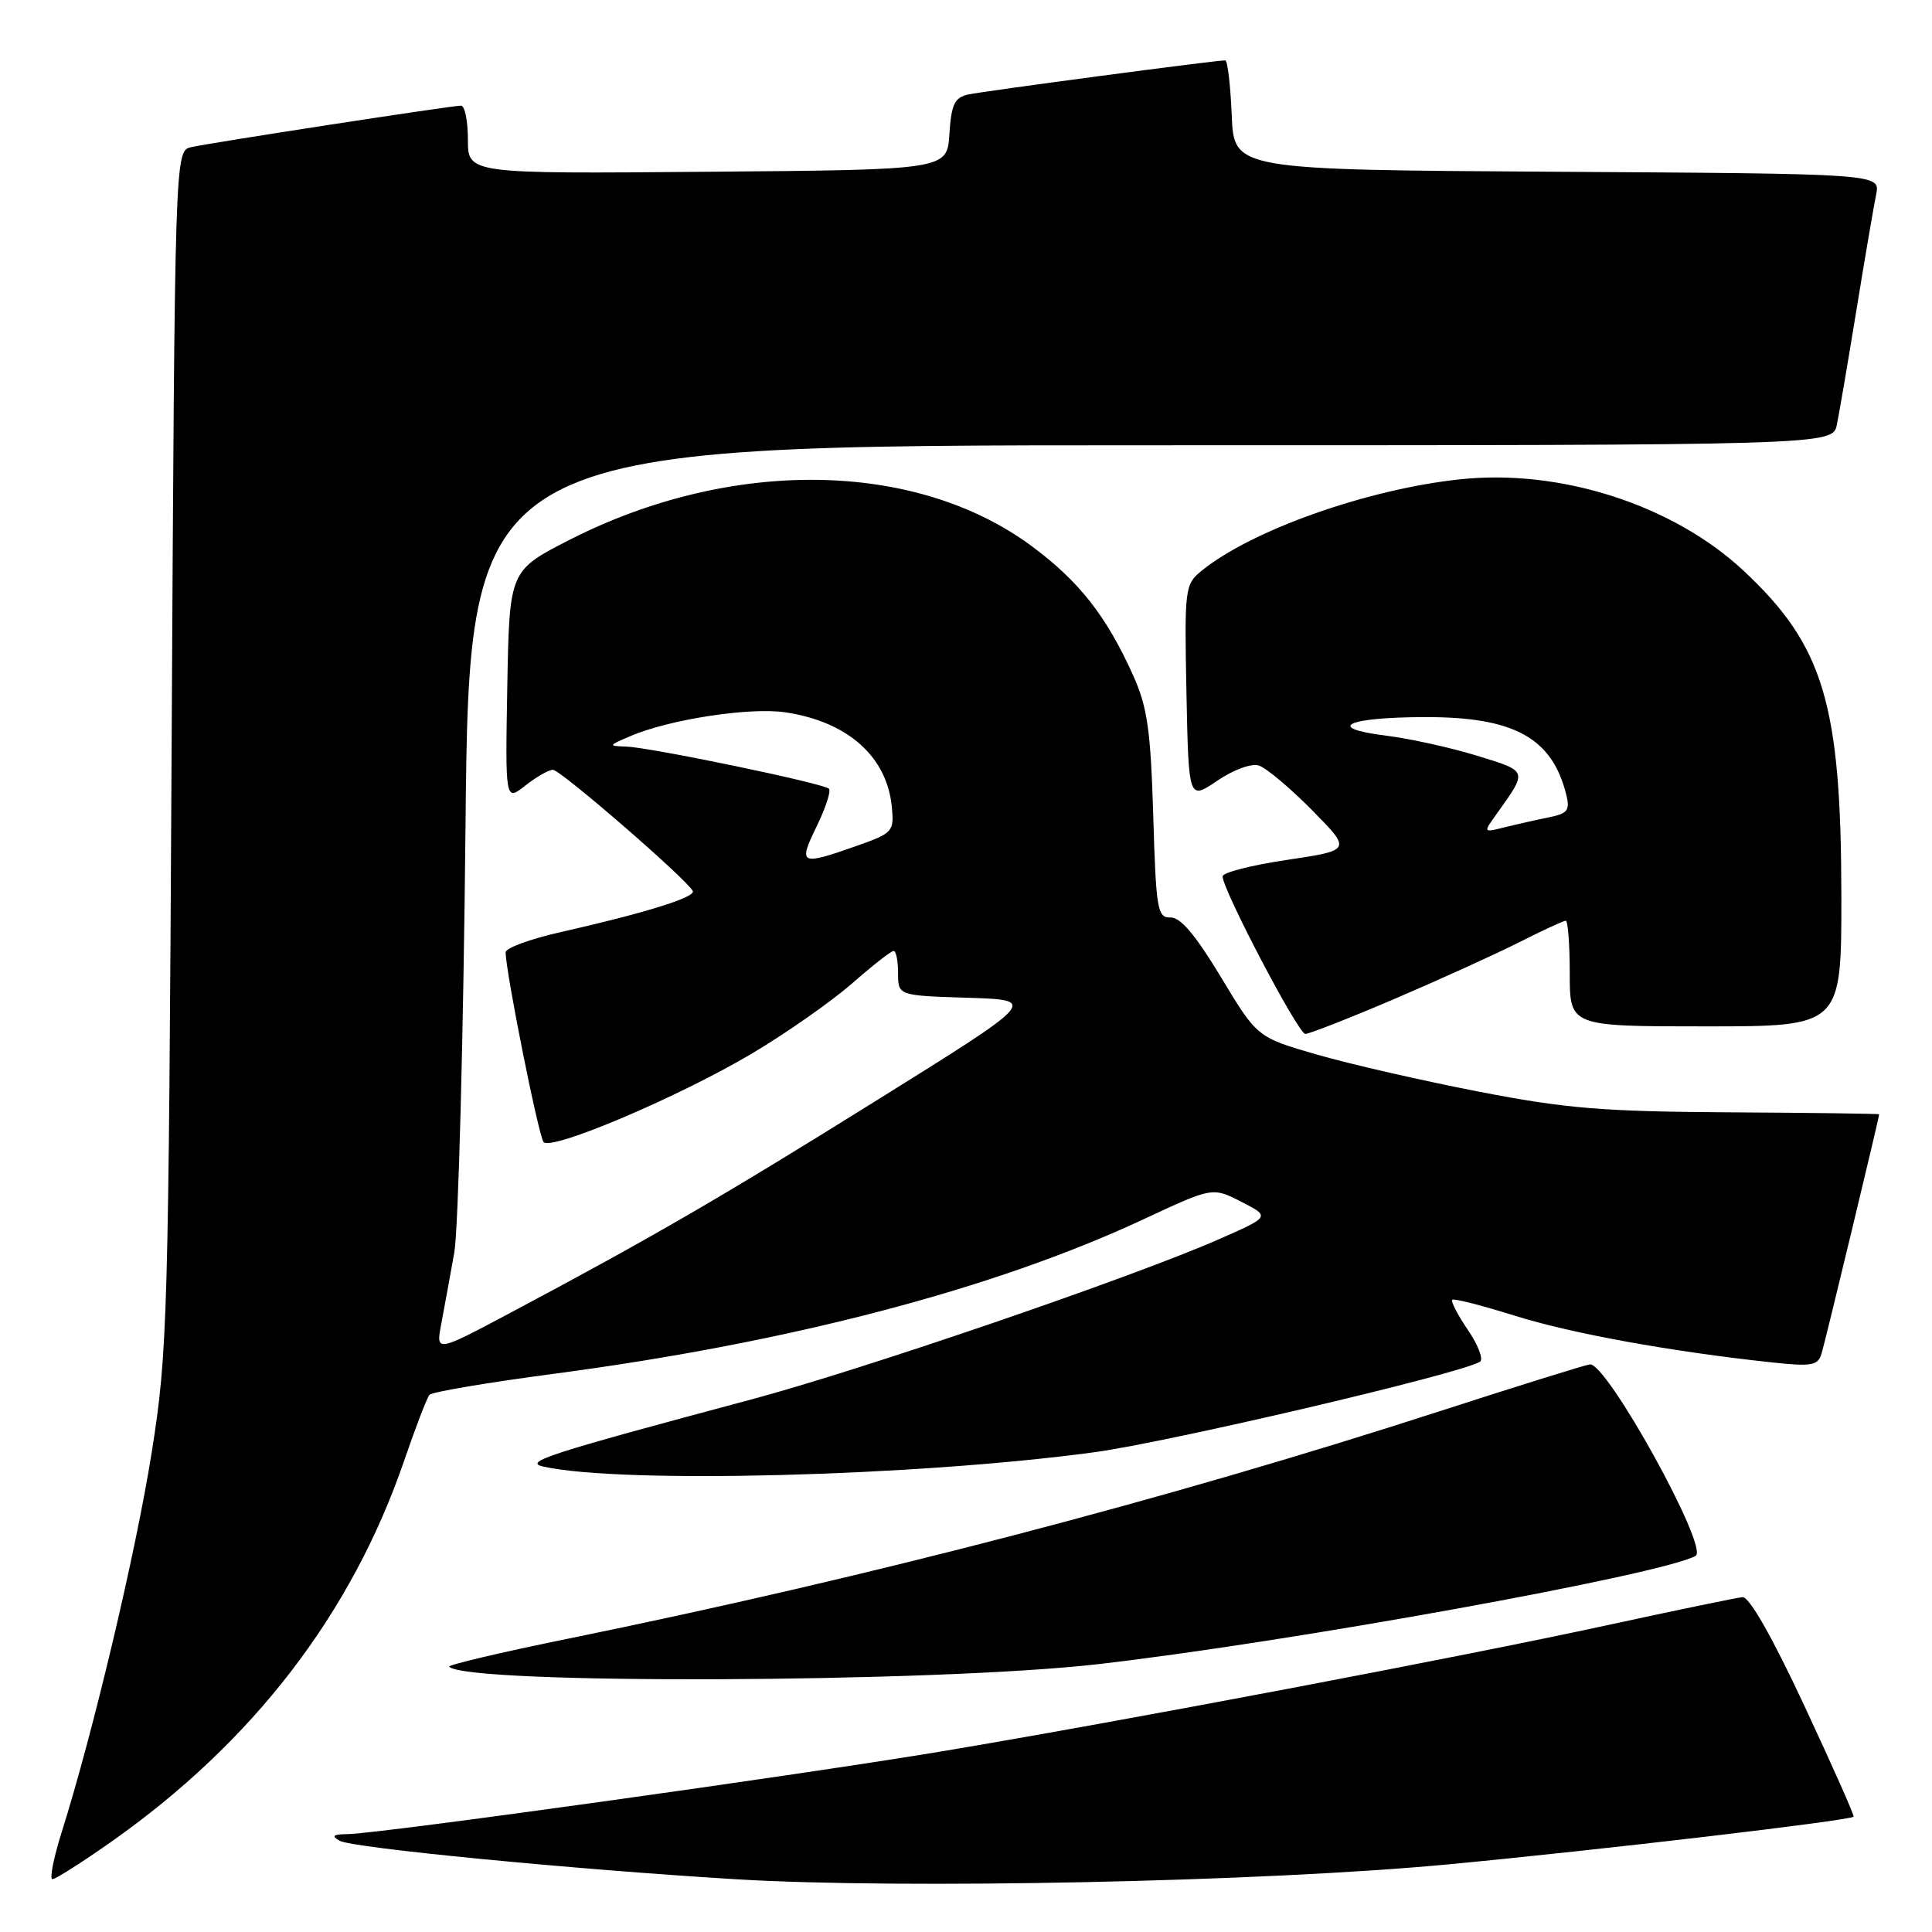 <?xml version="1.0" encoding="UTF-8" standalone="no"?>
<!DOCTYPE svg PUBLIC "-//W3C//DTD SVG 1.1//EN" "http://www.w3.org/Graphics/SVG/1.1/DTD/svg11.dtd" >
<svg xmlns="http://www.w3.org/2000/svg" xmlns:xlink="http://www.w3.org/1999/xlink" version="1.1" viewBox="0 0 256 256">
 <g >
 <path fill="currentColor"
d=" M 192.00 247.03 C 212.14 245.12 245.09 241.24 245.61 240.72 C 245.74 240.59 242.80 233.97 239.07 225.99 C 234.85 216.94 231.78 211.55 230.90 211.63 C 230.13 211.70 222.07 213.37 213.00 215.34 C 193.22 219.63 149.22 227.97 125.00 232.03 C 106.05 235.20 50.22 242.98 46.06 243.03 C 44.13 243.05 43.87 243.27 45.00 243.91 C 46.67 244.86 75.92 247.70 97.50 249.01 C 119.68 250.35 167.50 249.35 192.00 247.03 Z  M 14.62 244.13 C 33.50 230.87 46.59 213.86 53.57 193.50 C 55.08 189.10 56.58 185.19 56.91 184.82 C 57.23 184.44 64.70 183.18 73.50 182.02 C 104.74 177.88 131.76 170.79 151.59 161.53 C 160.67 157.29 160.67 157.29 164.50 159.25 C 168.32 161.21 168.32 161.21 161.55 164.19 C 150.22 169.19 114.34 181.48 99.50 185.45 C 72.63 192.64 69.27 193.72 72.00 194.33 C 82.39 196.64 121.34 195.63 145.00 192.43 C 154.92 191.08 193.53 182.03 196.10 180.44 C 196.59 180.13 195.88 178.25 194.52 176.25 C 193.16 174.25 192.22 172.44 192.43 172.23 C 192.64 172.02 196.34 172.97 200.66 174.32 C 208.14 176.68 221.34 179.08 234.65 180.51 C 240.09 181.10 240.88 180.96 241.37 179.34 C 241.86 177.74 249.00 148.06 249.00 147.65 C 249.00 147.57 240.11 147.45 229.25 147.39 C 212.37 147.29 207.53 146.89 196.00 144.66 C 188.57 143.22 178.92 141.01 174.54 139.75 C 166.58 137.45 166.58 137.45 161.78 129.47 C 158.43 123.91 156.41 121.52 155.10 121.57 C 153.37 121.63 153.18 120.56 152.81 108.07 C 152.47 96.73 152.03 93.68 150.15 89.50 C 146.61 81.62 142.96 76.98 136.63 72.31 C 121.26 60.98 96.89 60.65 75.57 71.48 C 67.50 75.59 67.50 75.59 67.22 90.89 C 66.95 106.19 66.95 106.19 69.61 104.09 C 71.07 102.94 72.72 102.00 73.26 102.00 C 74.28 102.00 91.25 116.72 91.80 118.08 C 92.14 118.91 85.32 121.02 74.25 123.52 C 70.26 124.42 67.00 125.62 67.00 126.18 C 67.00 128.73 71.37 150.59 72.03 151.33 C 73.08 152.52 90.05 145.30 99.70 139.56 C 104.22 136.87 110.14 132.72 112.87 130.34 C 115.59 127.95 118.09 126.00 118.41 126.00 C 118.74 126.00 119.00 127.33 119.00 128.96 C 119.00 131.92 119.00 131.92 128.25 132.21 C 137.50 132.50 137.50 132.50 116.49 145.60 C 95.60 158.63 86.51 163.91 67.62 173.96 C 57.74 179.21 57.74 179.21 58.48 175.36 C 58.88 173.24 59.65 169.03 60.19 166.00 C 60.73 162.97 61.40 137.66 61.68 109.75 C 62.18 59.00 62.18 59.00 152.51 59.00 C 242.84 59.00 242.84 59.00 243.40 56.25 C 243.71 54.74 244.88 47.88 246.00 41.00 C 247.12 34.12 248.29 27.27 248.60 25.76 C 249.15 23.02 249.15 23.02 206.33 22.76 C 163.50 22.50 163.50 22.50 163.21 15.25 C 163.04 11.26 162.66 8.00 162.35 8.00 C 161.01 8.00 130.29 12.08 128.30 12.52 C 126.48 12.93 126.06 13.81 125.80 17.76 C 125.50 22.50 125.50 22.50 93.75 22.76 C 62.00 23.03 62.00 23.03 62.00 18.51 C 62.00 16.03 61.59 14.00 61.09 14.00 C 59.82 14.00 27.99 18.90 25.33 19.50 C 23.17 20.00 23.17 20.00 22.74 99.25 C 22.33 174.91 22.21 179.13 20.11 192.41 C 18.00 205.71 12.37 229.46 8.18 242.75 C 7.10 246.19 6.54 249.00 6.95 249.00 C 7.35 249.00 10.81 246.81 14.62 244.13 Z  M 145.50 220.51 C 170.91 217.59 220.23 208.65 224.68 206.16 C 226.51 205.13 212.84 180.40 210.65 180.79 C 209.75 180.95 200.79 183.75 190.75 187.00 C 154.41 198.76 115.45 208.93 75.30 217.13 C 66.39 218.94 59.29 220.62 59.52 220.85 C 61.91 223.24 123.90 222.99 145.50 220.51 Z  M 184.69 132.40 C 190.62 129.86 198.05 126.49 201.21 124.90 C 204.36 123.30 207.18 122.00 207.47 122.00 C 207.76 122.00 208.00 125.15 208.00 129.00 C 208.00 136.00 208.00 136.00 226.00 136.00 C 244.00 136.00 244.00 136.00 243.99 118.75 C 243.96 93.26 241.65 85.56 231.06 75.65 C 221.72 66.92 206.82 62.10 193.50 63.51 C 181.22 64.80 165.82 70.25 159.21 75.64 C 157.00 77.44 156.94 77.95 157.21 91.76 C 157.50 106.03 157.50 106.03 161.28 103.46 C 163.44 101.99 165.81 101.12 166.81 101.44 C 167.78 101.75 170.94 104.40 173.83 107.33 C 179.10 112.66 179.10 112.66 170.55 113.94 C 165.85 114.63 162.00 115.62 162.00 116.12 C 162.00 117.90 172.03 137.00 172.96 137.00 C 173.48 137.00 178.76 134.93 184.69 132.40 Z  M 108.20 109.52 C 109.40 107.06 110.14 104.80 109.84 104.51 C 109.14 103.80 86.24 99.04 83.00 98.93 C 80.56 98.84 80.58 98.80 83.50 97.55 C 88.68 95.32 99.38 93.68 104.08 94.39 C 112.32 95.62 117.53 100.25 118.17 106.91 C 118.49 110.19 118.31 110.39 113.50 112.09 C 106.02 114.72 105.74 114.59 108.20 109.52 Z  M 198.26 107.92 C 202.46 102.03 202.53 102.24 195.73 100.14 C 192.26 99.07 186.81 97.87 183.61 97.47 C 175.45 96.45 178.47 95.03 188.85 95.02 C 200.60 94.99 205.65 97.76 207.53 105.26 C 208.06 107.38 207.74 107.80 205.19 108.31 C 203.56 108.64 200.95 109.23 199.38 109.62 C 196.53 110.33 196.53 110.33 198.26 107.92 Z "/>
</g>
</svg>